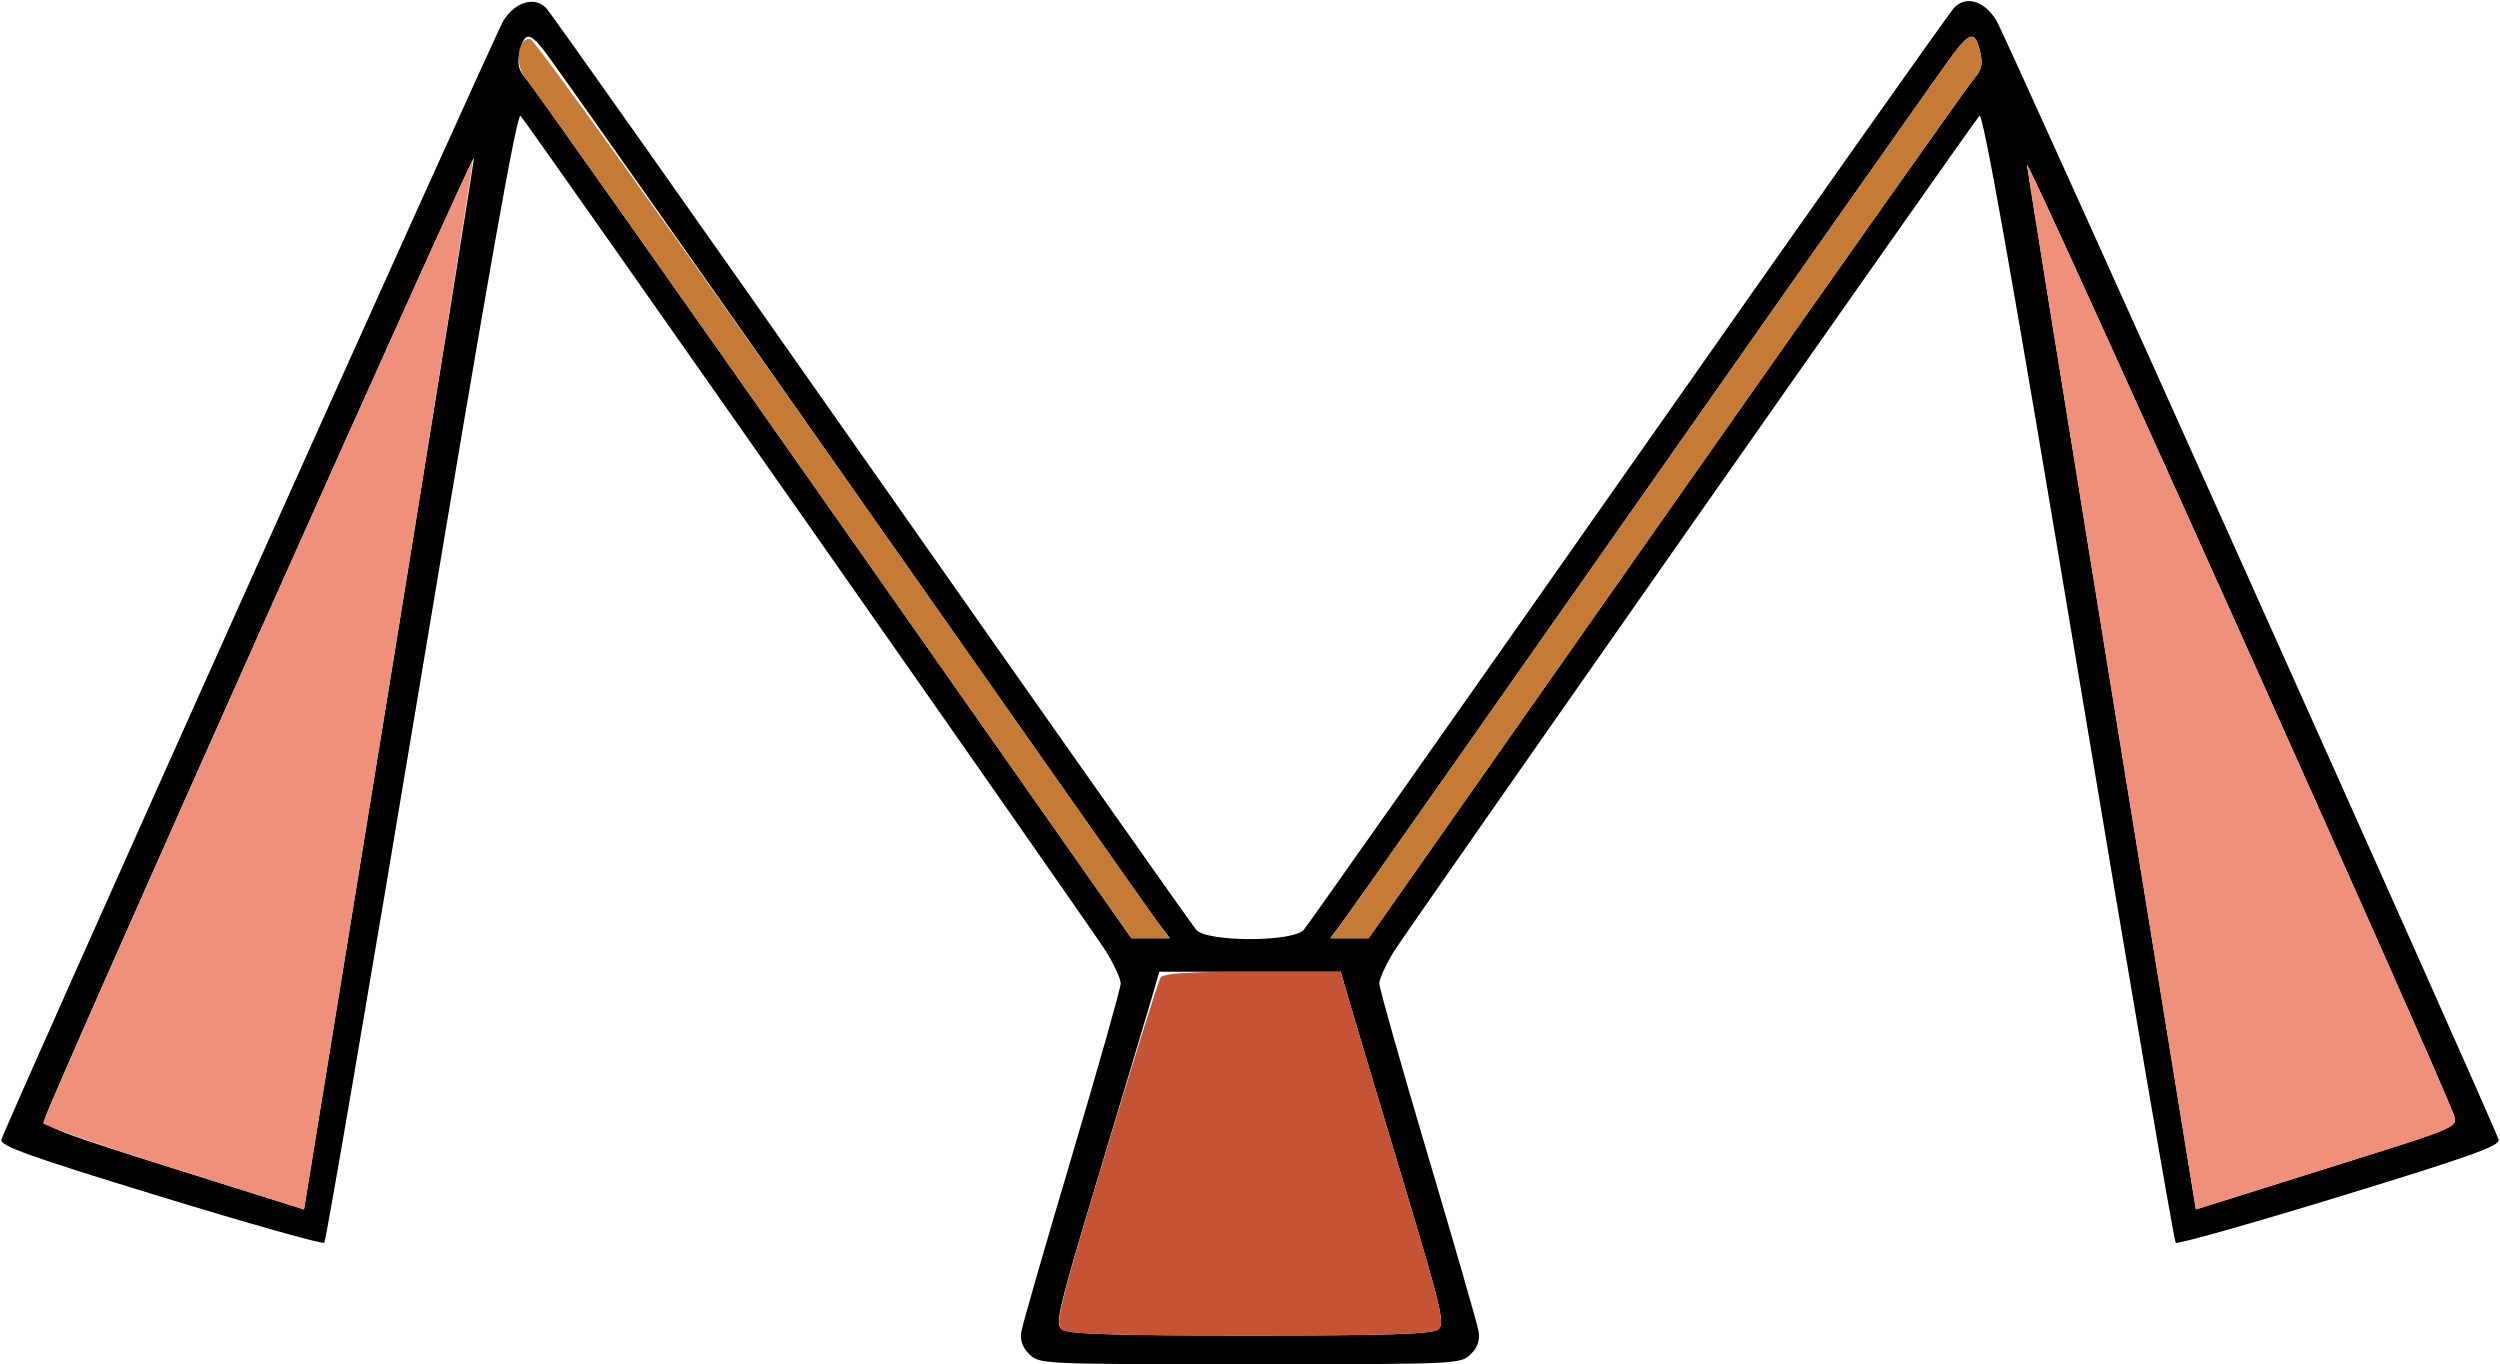 <?xml version="1.0" encoding="UTF-8" standalone="no"?>
<!DOCTYPE svg PUBLIC "-//W3C//DTD SVG 1.1//EN"
"http://www.w3.org/Graphics/SVG/1.1/DTD/svg11.dtd">
<svg width="733px" height="400px"
xmlns="http://www.w3.org/2000/svg" version="1.1">
<g transform="translate(0000, 0000) scale(1, 1)">
<path fill="#000000" stroke="none" d="
M 301.77 397.05
C 299.76 395.05 299.03 392.91 299.46 390.39
C 299.81 388.34 306.51 365.09 314.35 338.72
C 322.18 312.35 328.59 289.68 328.59 288.35
C 328.59 287.02 326.66 282.81 324.32 278.99
C 320.72 273.15 156.95 39.42 152.64 33.96
C 151.61 32.66 143.20 80.06 123.58 197.81
C 108.39 288.94 95.57 363.90 95.08 364.38
C 94.59 364.87 72.96 358.76 47.00 350.82
C 8.61 339.07 -0.08 335.96 0.41 334.15
C 1.59 329.91 144.89 10.51 147.58 6.11
C 151.01 0.55 156.78 -1.16 160.15 2.37
C 161.48 3.78 204.43 64.60 255.58 137.54
C 306.74 210.48 349.57 271.28 350.74 272.63
C 353.90 276.25 379.10 276.25 382.26 272.63
C 383.43 271.28 426.26 210.48 477.42 137.54
C 528.57 64.60 571.56 3.72 572.95 2.27
C 576.44 -1.38 581.79 0.22 585.32 5.96
C 588.09 10.46 731.40 329.82 732.59 334.15
C 733.08 335.96 724.39 339.07 686.00 350.82
C 660.04 358.76 638.41 364.87 637.92 364.38
C 637.43 363.90 624.61 288.94 609.42 197.81
C 589.80 80.06 581.39 32.66 580.36 33.96
C 576.05 39.42 412.28 273.15 408.68 278.99
C 406.34 282.81 404.41 287.02 404.41 288.35
C 404.41 289.68 410.82 312.35 418.65 338.72
C 426.49 365.09 433.19 388.34 433.54 390.39
C 433.97 392.91 433.24 395.05 431.23 397.05
C 428.33 399.96 427.39 400.00 366.50 400.00
C 305.61 400.00 304.67 399.96 301.77 397.05
M 421.64 389.82
C 423.75 388.22 422.77 384.13 410.86 344.56
C 403.66 320.63 396.72 297.42 395.43 292.98
L 393.10 284.91
L 366.50 284.91
L 339.90 284.91
L 337.57 292.98
C 336.28 297.42 329.34 320.63 322.14 344.56
C 310.23 384.13 309.25 388.22 311.36 389.82
C 313.11 391.16 326.41 391.58 366.50 391.58
C 406.59 391.58 419.89 391.16 421.64 389.82
M 138.95 46.32
C 138.95 44.15 14.55 322.65 13.26 327.72
C 12.60 330.27 15.94 331.59 50.83 342.57
L 89.14 354.61
L 114.05 201.52
C 127.74 117.32 138.95 47.48 138.95 46.32
M 696.20 338.15
C 718.09 331.27 720.40 330.25 719.74 327.72
C 718.06 321.12 593.87 44.60 594.32 48.42
C 594.59 50.74 605.83 120.58 619.31 203.62
L 643.83 354.61
L 657.87 350.19
C 665.60 347.75 682.84 342.33 696.20 338.15
M 339.53 270.53
C 337.63 268.01 297.33 210.69 249.96 143.16
C 202.59 75.62 161.98 17.98 159.73 15.09
C 155.14 9.19 153.71 9.28 152.33 15.56
C 151.61 18.79 152.06 20.65 154.11 22.92
C 155.62 24.59 196.18 82.02 244.28 150.53
L 331.72 275.09
L 337.33 275.09
L 342.97 275.09
L 339.53 270.53
M 488.72 150.53
C 536.82 82.02 577.38 24.59 578.89 22.92
C 580.94 20.65 581.39 18.79 580.67 15.56
C 579.29 9.28 577.86 9.19 573.27 15.09
C 571.02 17.98 530.41 75.62 483.04 143.16
C 435.67 210.69 395.37 268.01 393.47 270.53
L 390.03 275.09
L 395.67 275.09
L 401.28 275.09
L 488.72 150.53"/>
<path fill="#c57a36" stroke="none" d="
M 244.28 150.53
C 196.18 82.02 155.62 24.59 154.11 22.92
C 150.77 19.20 151.82 10.78 155.54 11.49
C 156.77 11.73 197.31 68.22 245.64 137.04
C 293.96 205.85 335.59 265.07 338.15 268.62
L 342.80 275.09
L 337.26 275.09
L 331.72 275.09
L 244.28 150.53"/>
<path fill="#c57a36" stroke="none" d="
M 393.47 270.53
C 395.37 268.01 435.67 210.69 483.04 143.16
C 530.41 75.62 571.02 17.98 573.27 15.09
C 577.86 9.19 579.29 9.28 580.67 15.56
C 581.39 18.79 580.94 20.65 578.89 22.92
C 577.38 24.59 536.82 82.02 488.72 150.53
L 401.28 275.09
L 395.67 275.09
L 390.03 275.09
L 393.47 270.53"/>
<path fill="#ef907a" stroke="none" d="
M 50.90 342.57
C 29.85 335.94 12.65 329.98 12.64 329.29
C 12.64 327.07 138.15 45.80 138.55 47.12
C 138.76 47.83 127.74 117.32 114.05 201.52
L 89.14 354.61
L 50.90 342.57"/>
<path fill="#ef907a" stroke="none" d="
M 619.31 203.62
C 605.83 120.58 594.59 50.74 594.32 48.42
C 593.87 44.60 718.06 321.12 719.74 327.72
C 720.40 330.25 718.09 331.27 696.20 338.15
C 682.84 342.33 665.60 347.75 657.87 350.19
L 643.83 354.61
L 619.31 203.62"/>
<path fill="#c55436" stroke="none" d="
M 311.37 389.82
C 309.29 388.24 310.47 383.41 324.09 338.25
C 332.36 310.84 339.62 287.64 340.26 286.67
C 341.10 285.36 348.10 284.91 367.24 284.91
L 393.10 284.91
L 395.43 292.98
C 396.72 297.42 403.66 320.63 410.86 344.56
C 422.77 384.13 423.75 388.22 421.64 389.82
C 419.89 391.16 406.59 391.58 366.50 391.58
C 326.41 391.58 313.13 391.16 311.37 389.82"/>
</g>
</svg>
